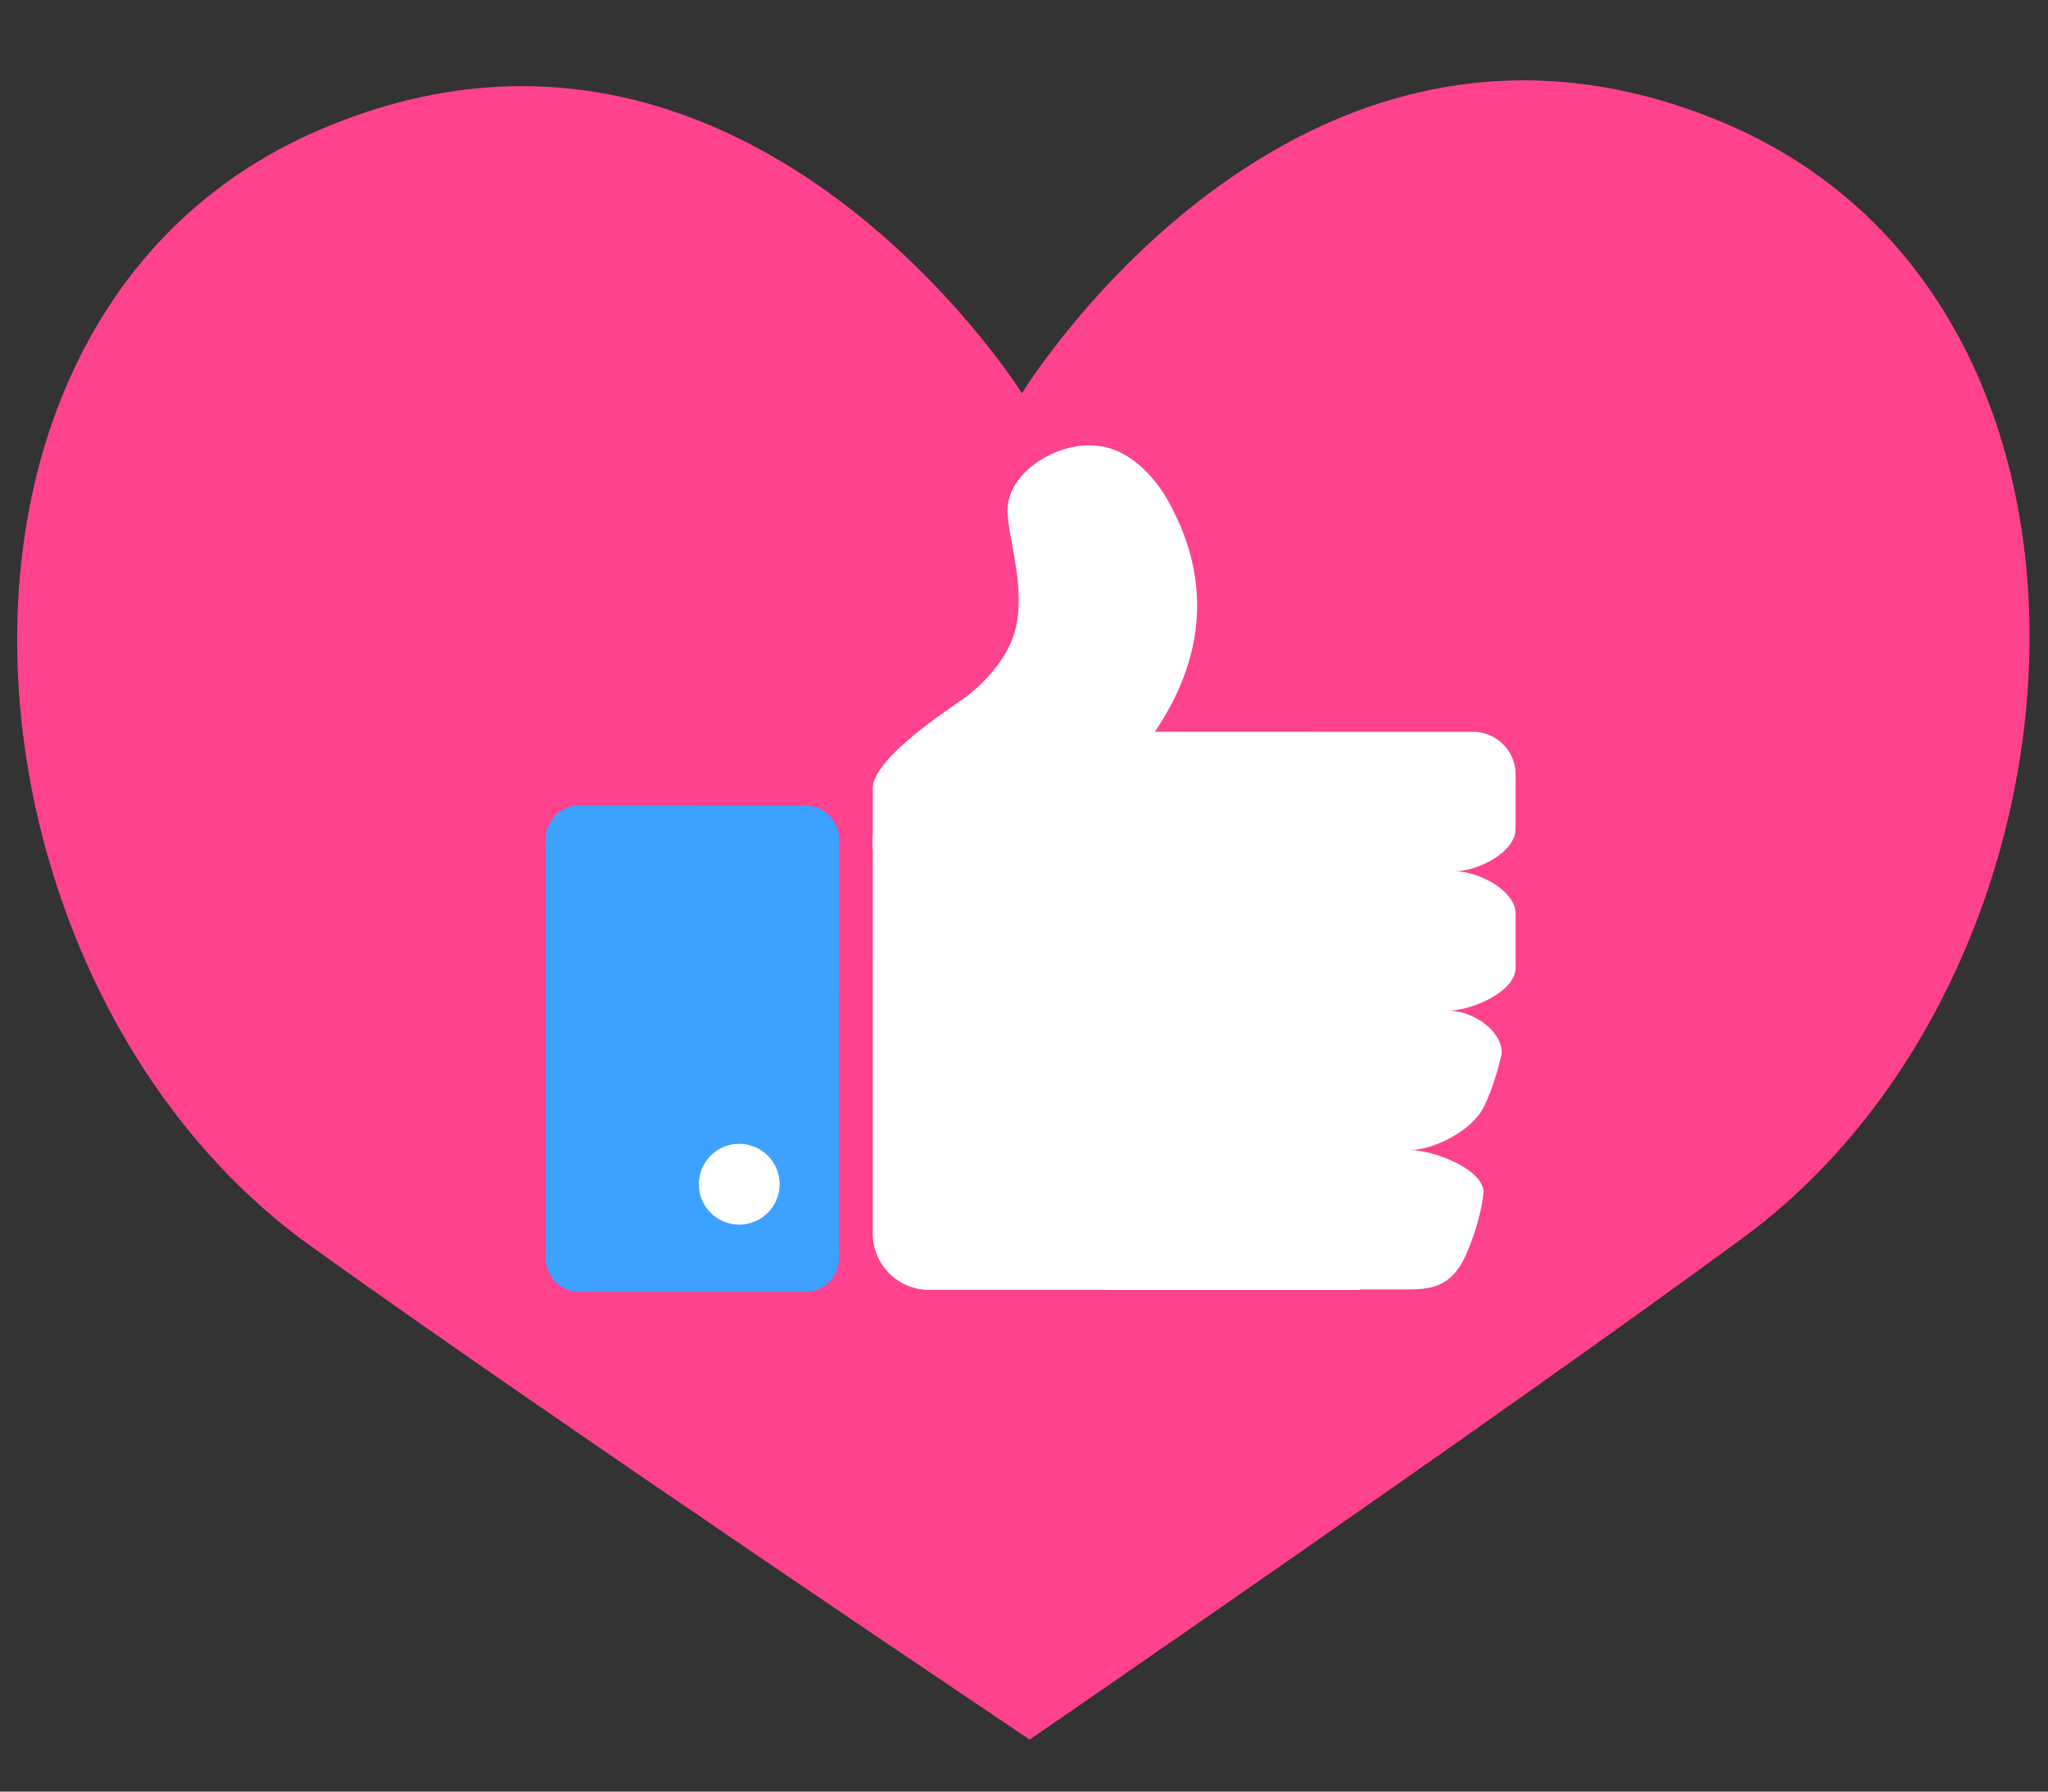 <?xml version="1.0" encoding="iso-8859-1"?>
<!-- Generator: Adobe Illustrator 16.0.0, SVG Export Plug-In . SVG Version: 6.00 Build 0)  -->
<!DOCTYPE svg PUBLIC "-//W3C//DTD SVG 1.1//EN" "http://www.w3.org/Graphics/SVG/1.1/DTD/svg11.dtd">
<svg version="1.1" id="Layer_1" xmlns="http://www.w3.org/2000/svg" xmlns:xlink="http://www.w3.org/1999/xlink" x="0px" y="0px"
	 width="320px" height="280px" viewBox="0 0 320 280" style="enable-background:new 0 0 320 280;" xml:space="preserve">
<rect x="0" y="0" width="320" height="280" fill="#333333" stroke="none"/>
<path style="fill:#FF428E;" d="M269.375,19.209C202.65-8.955,159.683,61.457,159.683,61.457S115.9-8.455,49.504,20.481
	c-66.408,28.933-57.995,133.257-1.077,174.168c37.417,26.905,112.463,77.222,112.463,77.222s74.462-51.179,111.559-78.504
	C328.9,151.795,336.107,47.388,269.375,19.209z"/>
<g>
	<path style="fill:#3CA1FF;" d="M125.867,125.899l-35.37-0.005c-2.892-0.005-5.224,2.338-5.224,5.229l-0.007,65.521
		c0,2.911,2.338,5.239,5.234,5.234h35.357c2.89,0.005,5.224-2.318,5.224-5.229l0.004-65.532
		C131.082,128.237,128.752,125.899,125.867,125.899z"/>
	<path style="fill:#FFFFFF;" d="M236.813,129.51l-0.002-8.492c-0.007-3.665-2.975-6.663-6.66-6.648h-7.175l-42.535-0.005
		c11.283-16.611,5.399-29.999,2.186-35.893c-2.104-3.855-6.403-8.854-12.179-8.854l-0.376-0.005
		c-5.383-0.004-12.005,4.041-12.607,9.387c-0.441,3.992,3.139,12.698,1.064,19.835c-1.323,4.604-5.454,8.555-7.926,10.316
		c-2.481,1.762-14.241,9.421-14.23,14.02l-0.004,7.2c-0.133,1.589,0,2.559,0,2.559l-0.007,59.843c0,4.862,3.948,8.819,8.82,8.819
		l67.287,0.009v-0.082l7.177,0.004c3.668-0.004,7.155-0.146,9.509-5.634c2.359-5.484,2.65-9.515,2.65-9.515
		c-0.004-3.673-7.839-6.639-11.514-6.642c3.675,0.003,9.651-2.971,11.514-6.663c1.869-3.703,2.847-8.472,2.847-8.472
		c0.007-3.679-4.681-6.648-8.342-6.658c3.661,0.01,10.495-2.979,10.502-6.647v-8.492c-0.011-3.659-5.843-6.647-9.496-6.642
		C230.968,136.151,236.811,133.183,236.813,129.51z"/>
	<circle style="fill:#FFFFFF;" cx="115.503" cy="185.076" r="6.315"/>
</g>
</svg>
